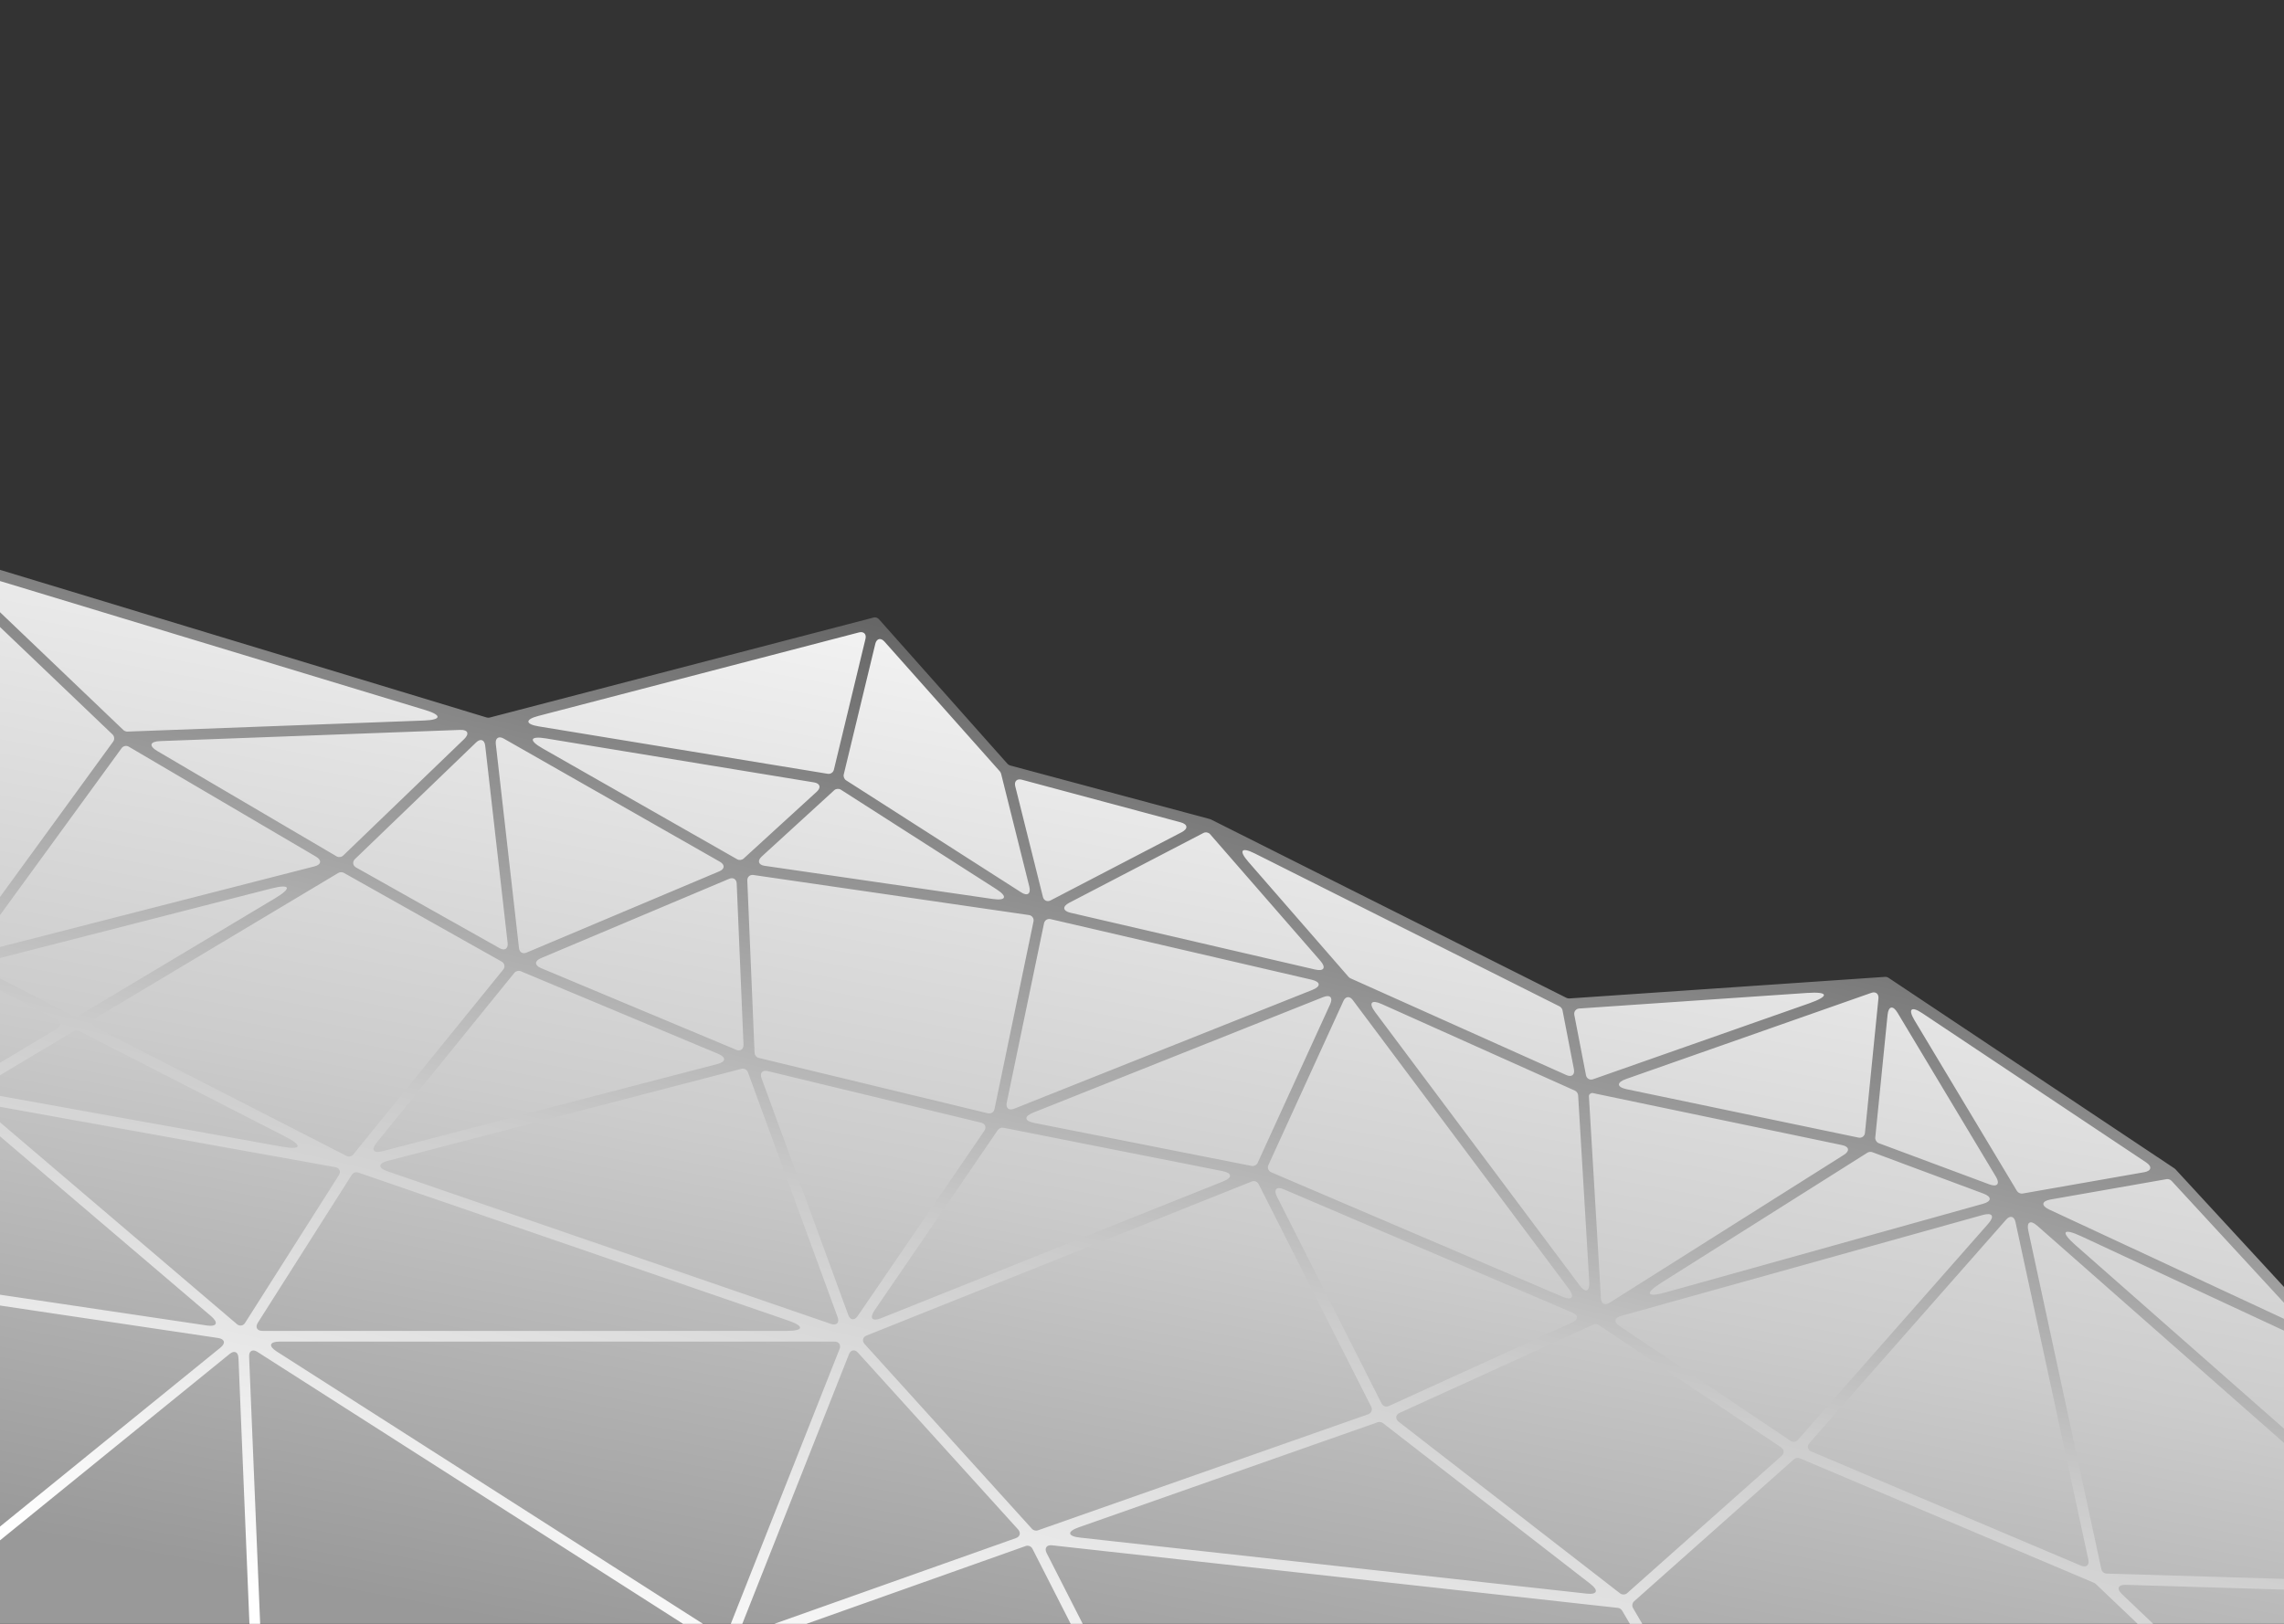 <?xml version="1.0" encoding="UTF-8"?><svg id="b" xmlns="http://www.w3.org/2000/svg" xmlns:xlink="http://www.w3.org/1999/xlink" viewBox="0 0 1440 1024"><rect x="0" y="0" width="1440" height="1024" fill="#333333" stroke="none"/><defs><style>.f{fill:url(#e);}.f,.g,.h{stroke-width:0px;}.g{fill:none;}.h{fill:url(#d);}.i{clip-path:url(#c);}</style><clipPath id="c"><rect class="g" width="1440" height="1024"/></clipPath><linearGradient id="d" x1="813.73" y1="445.74" x2="693.15" y2="1093.12" gradientUnits="userSpaceOnUse"><stop offset="0" stop-color="#f2f2f2"/><stop offset=".5" stop-color="#ccc"/><stop offset="1" stop-color="#999"/></linearGradient><linearGradient id="e" x1="652.73" y1="1119.27" x2="811.26" y2="454.63" gradientUnits="userSpaceOnUse"><stop offset="0" stop-color="#fff"/><stop offset=".47" stop-color="#ccc"/><stop offset="1" stop-color="#666"/></linearGradient></defs><g class="i"><polyline class="h" points="1553.5 1004.08 1468.12 850.86 1366.79 740.95 1186.47 620.73 985.54 634.47 759.7 521.13 631.76 486.78 549.32 394.04 305.46 457.58 -22.28 358.13 -34.1 356.63 -34.1 1114.97 1553.5 1114.97 1553.5 1004.08"/><path class="f" d="M1553.12,1000.82l-79.75-152.85c-.14-.26-.31-.51-.51-.73l-101.32-109.91c-.18-.2-.39-.37-.61-.52l-180.32-120.22s-.06-.03-.09-.05c-.17-.1-.34-.19-.53-.27-.04-.02-.08-.04-.12-.05-.2-.07-.41-.12-.63-.15-.06,0-.11-.02-.17-.02-.19-.02-.38-.03-.58-.02l-199.09,13.61c-.51.03-1.29-.12-1.74-.35l-224.19-112.52s-.05-.02-.07-.03c-.11-.05-.22-.09-.34-.13-.06-.02-.12-.05-.18-.06-.01,0-.03-.01-.04-.02l-125.99-33.82c-.54-.14-1.28-.6-1.65-1.02l-81.09-91.23c-.83-.94-2.12-1.34-3.34-1.03-.02,0-.04.01-.06.02l-242,63.06c-.51.13-1.33.12-1.83-.04L-22,352.68c-1.78-.54-3.67.47-4.21,2.25h0c-.54,1.78.47,3.67,2.25,4.21l292.13,88.64c10.6,3.22,10.22,6.19-.85,6.6l-187.01,6.98c-.78.03-1.89-.39-2.46-.93l-110.56-105.61c-1.34-1.28-3.49-1.23-4.77.11h0c-1.28,1.34-1.23,3.49.11,4.77l108.35,103.5c1.17,1.12,1.35,3.11.4,4.43l-100.32,137.77c-.84,1.15-.86,2.7-.06,3.88.33.48.76.85,1.26,1.1h0s63.4,32.49,63.4,32.49c2.98,1.53,3.07,4.18.19,5.9l-63.79,38.15c-.93.56-1.54,1.53-1.63,2.62-.09,1.08.35,2.14,1.17,2.85l161.43,137.56c4.93,4.2,3.72,6.86-2.69,5.91l-198.33-29.52c-1.84-.27-3.56,1.01-3.83,2.84h0c-.27,1.84,1.01,3.56,2.84,3.84l206.48,30.74c4.17.62,4.9,3.3,1.63,5.96l-186.42,151.36c-1.44,1.17-1.66,3.31-.49,4.75h0c1.17,1.44,3.31,1.66,4.75.49l187.87-152.54c2.87-2.33,5.35-1.22,5.5,2.48l7.89,190.99c.08,1.85,1.66,3.31,3.51,3.23h0c1.85-.08,3.31-1.66,3.23-3.51l-7.91-191.49c-.15-3.56,2.19-4.9,5.19-2.98l294.78,188.38c.55.35,1.18.53,1.82.53.35,0,.7-.05,1.04-.16.03,0,.06-.03.09-.04h0s186.76-66.28,186.76-66.28c1.54-.54,3.4.2,4.14,1.65l42.15,82.74c.84,1.65,2.88,2.32,4.54,1.48h0c1.65-.84,2.32-2.89,1.47-4.54l-39.16-76.87c-1.56-3.07-.04-5.26,3.38-4.89l356.87,39.47c.93.1,2.07.84,2.54,1.65l25.77,43.97c.94,1.6,3.02,2.14,4.62,1.2h0c1.6-.94,2.14-3.02,1.2-4.62l-24.69-42.11c-.77-1.31-.47-3.22.67-4.23l100.87-89.66c.88-.78,2.48-1.04,3.56-.59l185.57,78.57c.31.13.77.43,1.01.66l41.32,39.33c1.34,1.28,3.49,1.23,4.77-.12h0c1.28-1.34,1.23-3.49-.12-4.77l-29.42-28.01c-3.51-3.35-2.42-5.96,2.43-5.82l209.81,6.34c1.21.05,2.32-.57,2.96-1.58.64-1.02.69-2.29.13-3.35ZM1525.14,975.89l-216.58-190.67c-9.67-8.51-8.03-11.03,3.65-5.59l154.67,72c.57.27,1.28.94,1.57,1.5l61.92,118.67c4.61,8.84,2.26,10.68-5.22,4.09ZM1284.31,772.87l249.53,219.67c3.87,3.4,2.82,6.06-2.33,5.91l-203.44-6.14c-1.45-.04-2.89-1.24-3.2-2.66l-46.08-213.52c-1.19-5.51,1.3-6.97,5.53-3.24ZM1129.02,908.7l-108.29-72.69c-3.34-2.25-2.91-4.97.97-6.05l228.44-63.79c6.03-1.68,7.58.78,3.44,5.48l-120.16,136.47c-1.08,1.22-3.06,1.48-4.41.57ZM762.91,526.03l69.55,79.88c3.76,4.32,2.28,6.8-3.31,5.5l-154.25-35.81c-4.89-1.14-5.25-3.96-.79-6.28l84.7-44.07c1.3-.67,3.14-.32,4.1.78ZM632.58,711.17l138.14,27.34c6.15,1.22,6.42,4.12.6,6.44l-215.85,86.34c-5.66,2.27-7.48,0-4.04-5.04l77.7-113.68c.69-1.01,2.24-1.64,3.44-1.41ZM534.79,829.19l-54.69-149.29c-1.19-3.26.59-5.26,3.96-4.44l134.51,32.52c2.61.63,3.51,2.96,1.99,5.18l-79.82,116.77c-2.03,2.98-4.71,2.64-5.95-.74ZM789.16,735.28l-137.23-27.16c-6.16-1.22-6.43-4.12-.59-6.45l89.43-35.63,93.54-37.27c4.3-1.71,6.24.33,4.32,4.54l-45.74,100.06c-.61,1.33-2.29,2.19-3.72,1.91ZM634.72,695.39l23.52-113.18c.39-1.86,2.22-3.03,4.07-2.6l164.63,38.22c5.77,1.34,5.99,4.23.49,6.42l-188.15,74.97c-3.21,1.28-5.26-.44-4.55-3.82ZM622.88,702.08l-144.56-34.95c-1.36-.33-2.52-1.74-2.58-3.14l-4.59-108.72c-.09-2.24,1.64-3.8,3.86-3.48l173.76,25.27c1.95.28,3.22,2.1,2.82,4.03l-24.6,118.39c-.39,1.88-2.23,3.04-4.1,2.59ZM464.09,662l-123.08-51.52c-4.08-1.71-4.08-4.51,0-6.22l118.78-50.09c2.46-1.04,4.57.3,4.68,2.97l4.29,101.61c.12,2.92-1.98,4.38-4.67,3.26ZM328.25,612.45l124.59,52.15c5.07,2.12,4.87,4.99-.45,6.38l-211.5,55.05c-5.47,1.42-7.03-1-3.47-5.39l86.92-107.2c.88-1.08,2.64-1.52,3.92-.99ZM471.52,676.13l56.55,154.38c1.34,3.66-.58,5.62-4.27,4.35l-279.72-96.3c-5.82-2-5.7-4.91.25-6.46l223.16-58.08c1.63-.42,3.44.52,4.02,2.1ZM793.51,746.67l71.02,140.47c.95,1.89.1,4-1.89,4.71l-208.34,73.24c-1.16.41-2.79,0-3.62-.92l-105.54-116.57c-1.79-1.98-1.23-4.41,1.25-5.4l242.86-97.14c1.58-.63,3.5.09,4.26,1.61ZM852.8,630.54l136.13,182c4.14,5.53,2.33,7.84-4.03,5.12l-183.48-78.42c-1.75-.75-2.53-2.78-1.74-4.51l47.35-103.58c1.3-2.85,3.9-3.12,5.77-.62ZM1003.99,689.27l157.41,32.86c4.49.94,4.99,3.71,1.11,6.16l-147.97,93.4c-2.66,1.68-4.98.48-5.17-2.65l-7.61-127.77c-.08-1.4,1.7-2.11,2.22-2ZM1025.26,680.42l154.57-54.31c2.75-.97,4.77.62,4.48,3.52l-8.5,84.8c-.21,2.05-2.03,3.39-4.05,2.97l-146.07-30.49c-6.52-1.36-6.71-4.28-.43-6.49ZM1196.31,638.6l62.04,103.41c2.73,4.55.89,6.75-4.07,4.9l-69.8-26.01c-1.34-.5-2.32-2.07-2.18-3.5l7.76-77.39c.56-5.57,3.37-6.2,6.25-1.4ZM1211.83,638.87l141.32,94.22c3.86,2.57,3.28,5.33-1.29,6.13l-76.72,13.46c-1.26.22-2.82-.49-3.48-1.59l-64.61-107.68c-4.25-7.08-2.1-9.12,4.77-4.54ZM999.93,678.07l-7.37-38.07c-.4-2.06.99-3.86,3.08-4.01l143.67-9.82c13.65-.93,14.26,2.01,1.35,6.55l-136.3,47.89c-2.03.71-4.02-.43-4.43-2.54ZM995.91,810.6l-128.92-172.36c-4.29-5.73-2.45-8.03,4.08-5.1l121.91,54.65c1.03.46,1.92,1.76,1.99,2.88l7.01,117.71c.37,6.18-2.36,7.18-6.07,2.22ZM480.22,540.16l45.77-41.85c1.05-.96,2.9-1.12,4.1-.35l98.08,62.77c7.25,4.64,6.21,7.42-2.3,6.18l-143.85-20.92c-3.88-.56-4.68-3.19-1.79-5.83ZM464.83,541.91l-122.79-69.98c-8.98-5.12-7.98-7.94,2.22-6.26l169,27.73c3.78.62,4.55,3.24,1.73,5.82l-46.21,42.25c-1,.91-2.77,1.11-3.95.44ZM453.52,549.48l-121.63,51.29c-2.29.96-4.38-.26-4.66-2.73l-14.65-128.96c-.41-3.63,1.85-5.12,5.02-3.31l136.29,77.67c3.27,1.86,3.1,4.58-.36,6.04ZM315.04,597.97l-90.5-50.9c-2.18-1.22-2.48-3.64-.69-5.37l76.36-73.53c2.71-2.61,5.27-1.68,5.69,2.05l14.14,124.43c.41,3.61-1.84,5.1-5.01,3.32ZM212.27,540.06l-113.06-66.42c-5.48-3.22-4.77-6.04,1.58-6.28l189.37-7.07c4.86-.18,5.97,2.43,2.47,5.8l-76.31,73.49c-1.01.98-2.84,1.19-4.05.48ZM216.74,550.42l99.53,55.98c1.92,1.08,2.35,3.36.97,5.07l-94.56,116.62c-.95,1.17-2.82,1.56-4.16.88l-158.11-81.01c-2.98-1.53-3.07-4.18-.19-5.9l153.14-91.6c.92-.55,2.45-.57,3.39-.05ZM495.79,839.29H165.43c-3.38,0-4.66-2.33-2.85-5.18l59.26-93.33c.79-1.24,2.56-1.86,3.95-1.38l271.1,93.33c10.49,3.61,9.99,6.57-1.1,6.57ZM540.91,852.98l100.98,111.53c1.87,2.06,1.25,4.51-1.37,5.45l-168.81,59.91c-3.85,1.37-5.77-.62-4.27-4.42l67.82-171.45c1.1-2.78,3.64-3.24,5.64-1.02ZM871.85,897.39l131.01,101.57c5.21,4.04,4.11,6.75-2.44,6.02l-319.43-35.33c-8.09-.9-8.43-3.84-.75-6.54l188.42-66.24c.95-.34,2.39-.1,3.19.52ZM871.1,885.17l-66-130.53c-2.3-4.55-.35-6.63,4.34-4.63l181.86,77.73c3.87,1.65,3.9,4.43.07,6.17l-115.86,52.8c-1.62.74-3.61.04-4.41-1.55ZM1047.47,808.9l129.93-82.02c.78-.49,2.12-.63,2.98-.31l70.16,26.15c5.35,1.99,5.22,4.88-.27,6.41l-200.1,55.87c-12.21,3.41-13.43.66-2.71-6.1ZM1440.85,832.07l-148.8-69.27c-5.35-2.49-4.97-5.36.84-6.38l73.12-12.83c1-.18,2.38.29,3.06,1.04l75.69,82.1c6.36,6.9,4.61,9.31-3.91,5.35ZM985.11,637.05l7.2,37.22c.68,3.51-1.43,5.18-4.69,3.72l-136.2-61.05c-.37-.17-.9-.56-1.16-.86l-63.27-72.67c-6.18-7.1-4.36-9.46,4.06-5.23l192.26,96.5c.82.41,1.63,1.48,1.8,2.37ZM657.54,565.64l-17.47-69.87c-.77-3.06,1.1-4.9,4.15-4.08l100.11,26.87c4.61,1.24,4.91,4.05.68,6.25l-82.64,43c-2.09,1.09-4.26.11-4.83-2.18ZM557.64,404.61l72.76,81.85c.3.34.64.98.75,1.42l17.8,71.22c1.13,4.53-1.16,6.18-5.09,3.66l-110.45-70.69c-1.11-.71-1.77-2.35-1.46-3.63l19.89-82.38c.83-3.45,3.44-4.1,5.8-1.45ZM545.66,402.88l-19.93,82.56c-.4,1.68-2.13,2.82-3.83,2.54l-182.2-29.89c-8.65-1.42-8.78-4.39-.3-6.6l202.13-52.67c3-.78,4.86,1.04,4.13,4.06ZM81.15,470.85l118,69.32c3.88,2.28,3.49,5.06-.87,6.18l-207.15,53.1c-5,1.28-6.6-1.08-3.57-5.26l89.15-122.43c.99-1.36,2.99-1.78,4.44-.92ZM-8.11,606.23l178.86-45.85c12.39-3.18,13.55-.4,2.57,6.16l-123.81,74.05c-.88.53-2.36.58-3.27.11l-55.05-28.2c-4.36-2.23-4.04-5.06.7-6.27ZM177.79,723.11L-7.88,689.69c-4.87-.88-5.38-3.68-1.13-6.22l55.57-33.24c.88-.53,2.36-.58,3.27-.11l130.11,66.66c11.1,5.69,10.14,8.53-2.14,6.32ZM213.62,741.15l-59.15,93.16c-1.14,1.8-3.41,2.15-5.04.76L-5,703.46c-5.23-4.46-3.98-7.11,2.79-5.89l213.58,38.45c2.72.49,3.73,2.8,2.25,5.13ZM176.25,846.04h349.95c2.73,0,4.14,2.08,3.14,4.62l-70.62,178.51c-.83,2.09-3.06,2.81-4.96,1.6l-279.33-178.51c-5.35-3.42-4.53-6.22,1.82-6.22ZM1021.5,1004.87l-139.59-108.22c-2.43-1.88-2.13-4.46.67-5.74l122.08-55.63c.94-.43,2.42-.31,3.28.27l115,77.19c1.99,1.34,2.15,3.73.36,5.32l-97.49,86.66c-1.15,1.02-3.09,1.09-4.31.14ZM1270.69,770.59l45.96,212.93c.75,3.49-1.32,5.21-4.61,3.82l-170.04-72c-2.37-1-2.92-3.41-1.22-5.34l124.08-140.93c2.43-2.76,5.06-2.08,5.83,1.52Z"/></g></svg>